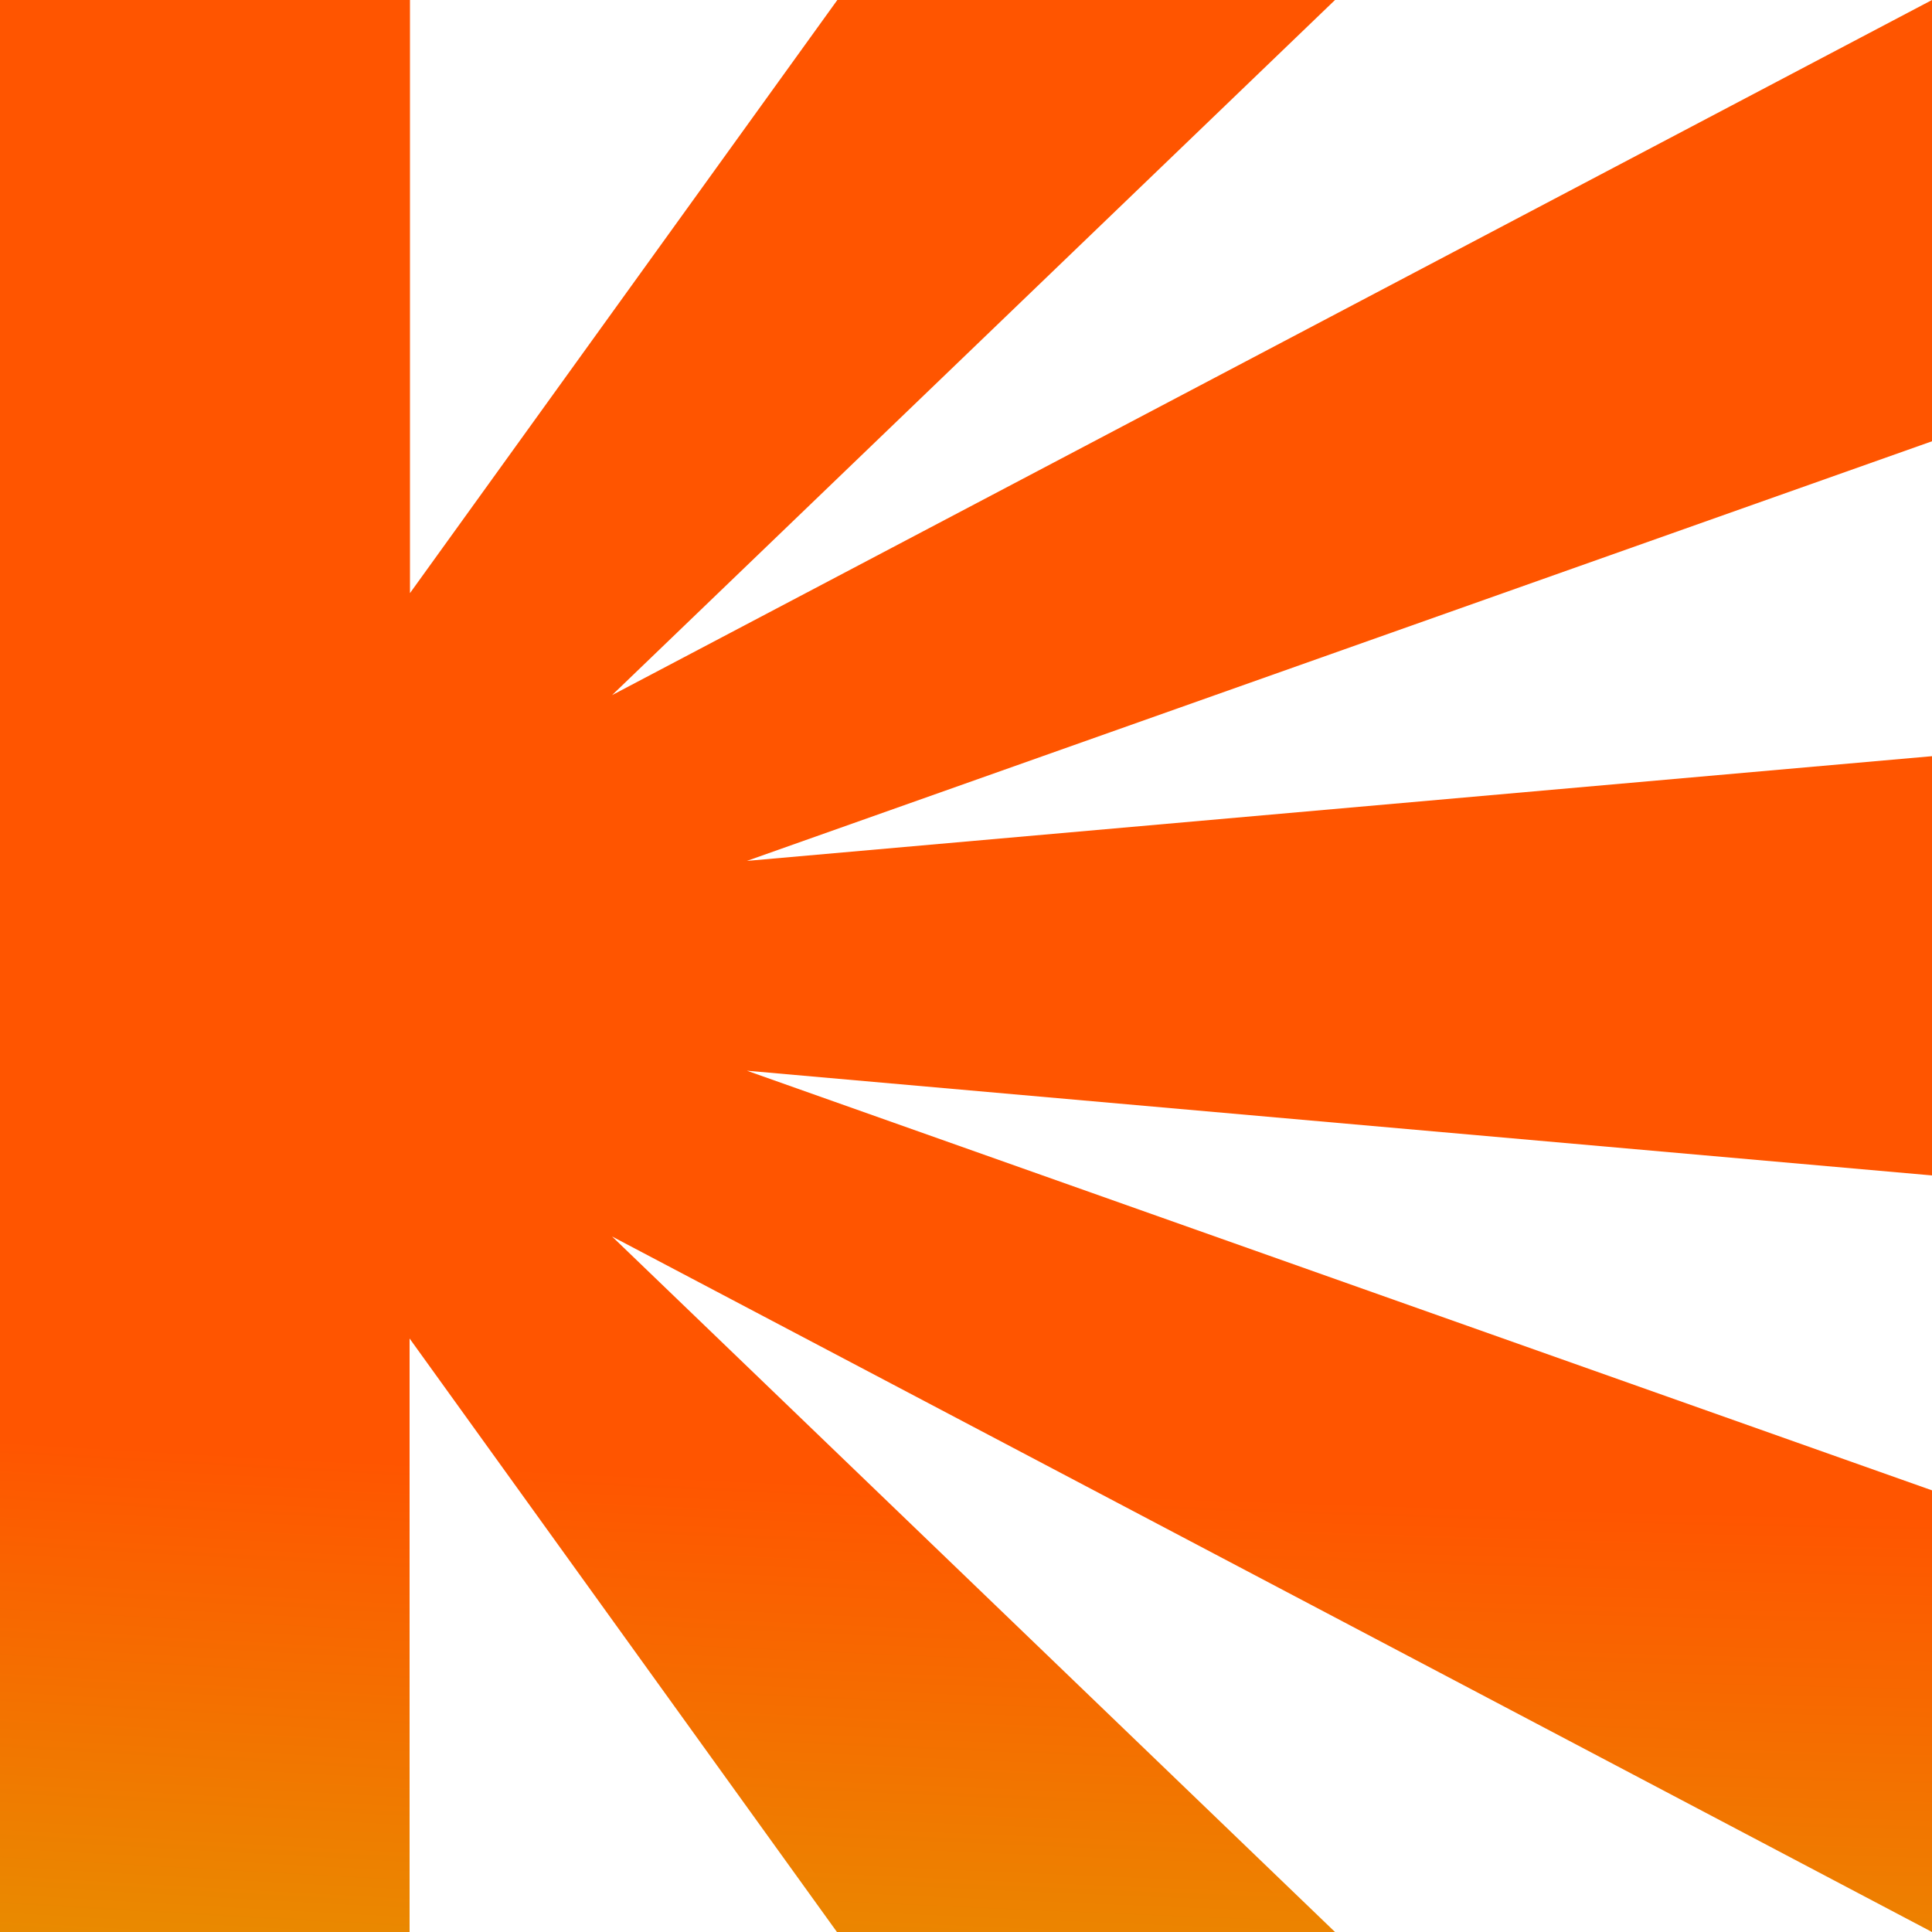 <svg width="50" height="50" viewBox="0 0 50 50" fill="none" xmlns="http://www.w3.org/2000/svg" xmlns:xlink="http://www.w3.org/1999/xlink">
	<desc>
			Created with Pixso.
	</desc>
	<defs>
		<radialGradient gradientTransform="translate(8.58307e-05 0) rotate(1.886) scale(482.364 75)" cx="0" cy="0" r="1" id="paint_radial_102_59_0" gradientUnits="userSpaceOnUse">
			<stop offset="0.5" stop-color="#FF5500"/>
			<stop offset="1" stop-color="#BDF700"/>
		</radialGradient>
	</defs>
	<path id="path" d="M10.61 0L10.61 15.35L21.67 0L34.55 0L15.84 17.99L50 0L50 11.42L19.33 22.28L50 19.57L50 30.42L19.33 27.71L50 38.57L50 50L15.84 32L34.55 50L21.66 50L10.6 34.64L10.6 50L0 50L0 0L10.61 0Z" fill="url(#paint_radial_102_59_0)" fill-opacity="1" fill-rule="nonzero"/>
</svg>
